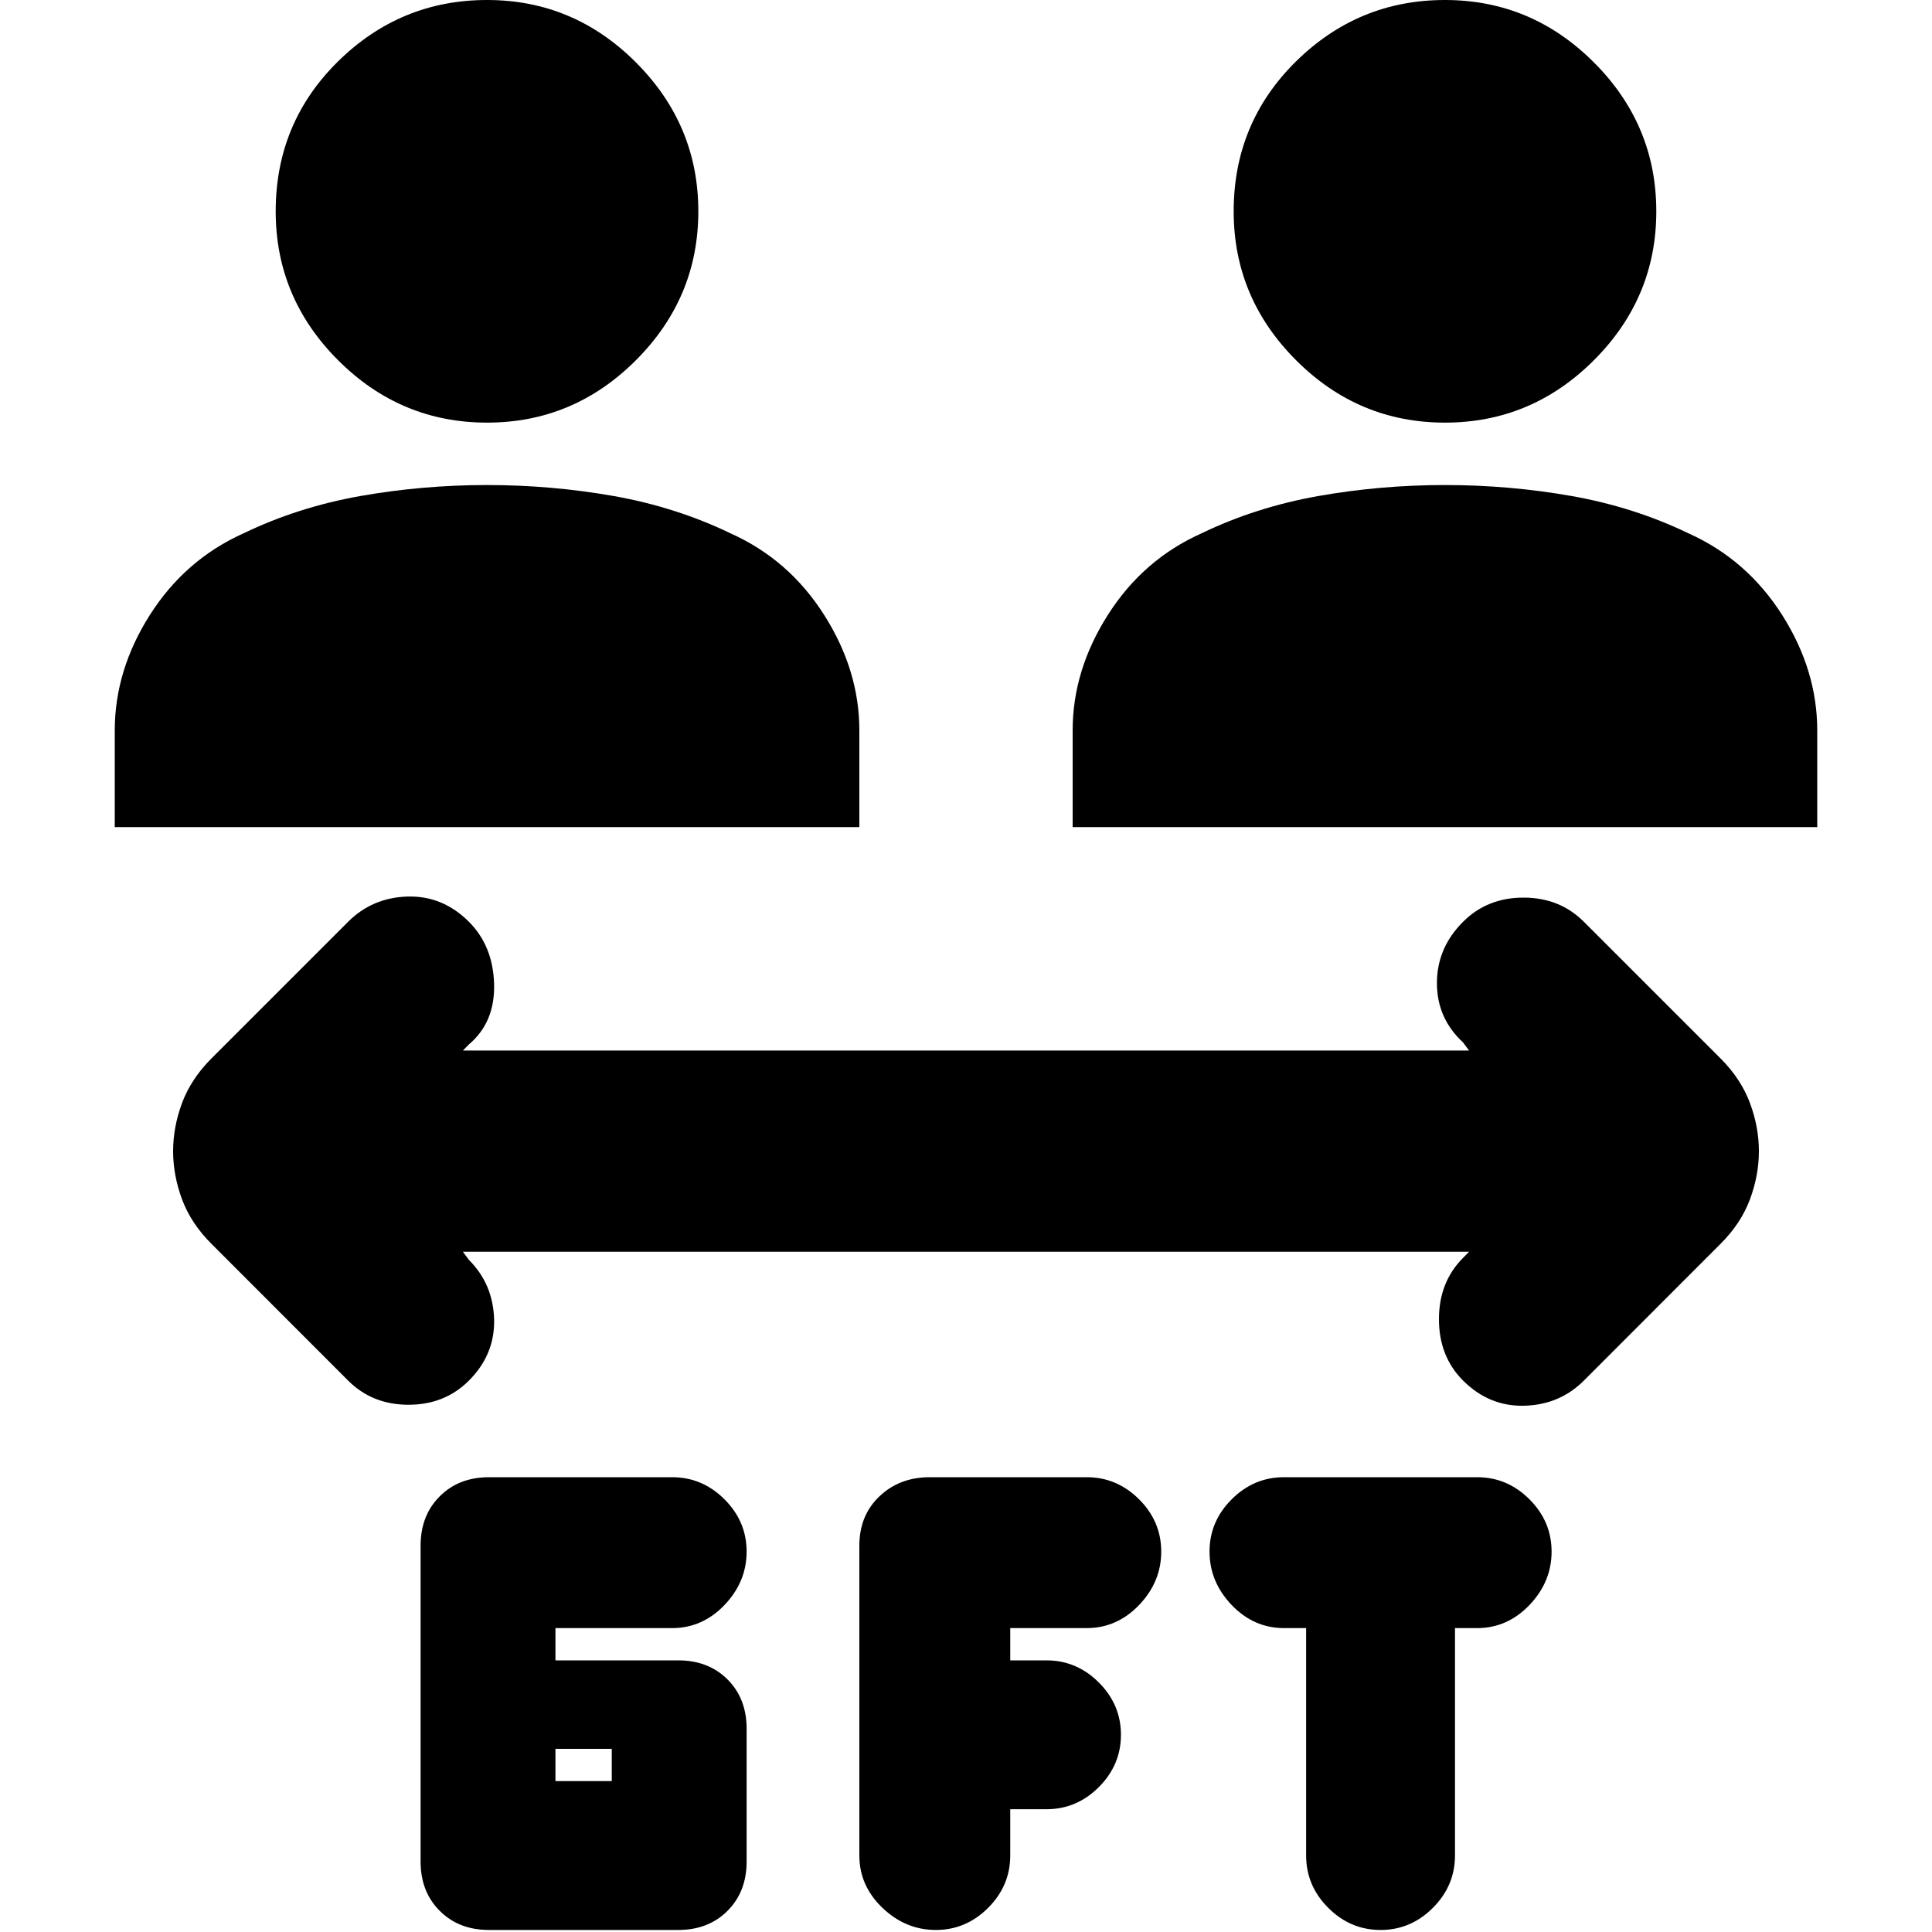 <svg xmlns="http://www.w3.org/2000/svg" height="20" width="20"><path d="M5.042 4.375Q4.146 4.375 3.5 3.729Q2.854 3.083 2.854 2.188Q2.854 1.271 3.5 0.635Q4.146 0 5.042 0Q5.938 0 6.583 0.646Q7.229 1.292 7.229 2.188Q7.229 3.083 6.583 3.729Q5.938 4.375 5.042 4.375ZM1.188 8.562V7.562Q1.188 6.938 1.552 6.365Q1.917 5.792 2.521 5.521Q3.083 5.25 3.729 5.135Q4.375 5.021 5.042 5.021Q5.708 5.021 6.354 5.135Q7 5.25 7.562 5.521Q8.167 5.792 8.531 6.365Q8.896 6.938 8.896 7.562V8.562ZM14.958 4.375Q14.062 4.375 13.417 3.729Q12.771 3.083 12.771 2.188Q12.771 1.271 13.417 0.635Q14.062 0 14.958 0Q15.854 0 16.5 0.646Q17.146 1.292 17.146 2.188Q17.146 3.083 16.5 3.729Q15.854 4.375 14.958 4.375ZM11.104 8.562V7.562Q11.104 6.938 11.469 6.365Q11.833 5.792 12.438 5.521Q13 5.25 13.646 5.135Q14.292 5.021 14.958 5.021Q15.625 5.021 16.271 5.135Q16.917 5.25 17.479 5.521Q18.083 5.792 18.448 6.365Q18.812 6.938 18.812 7.562V8.562ZM5.062 19.979Q4.75 19.979 4.552 19.781Q4.354 19.583 4.354 19.271V16Q4.354 15.688 4.552 15.49Q4.75 15.292 5.062 15.292H6.958Q7.271 15.292 7.5 15.521Q7.729 15.75 7.729 16.062Q7.729 16.375 7.5 16.615Q7.271 16.854 6.958 16.854H5.75V17.188H7.021Q7.333 17.188 7.531 17.385Q7.729 17.583 7.729 17.896V19.271Q7.729 19.583 7.531 19.781Q7.333 19.979 7.021 19.979ZM5.75 18.438H6.333V18.104H5.75ZM14.292 19.979Q13.979 19.979 13.75 19.75Q13.521 19.521 13.521 19.208V16.854H13.292Q12.979 16.854 12.75 16.615Q12.521 16.375 12.521 16.062Q12.521 15.75 12.75 15.521Q12.979 15.292 13.292 15.292H15.292Q15.604 15.292 15.833 15.521Q16.062 15.75 16.062 16.062Q16.062 16.375 15.833 16.615Q15.604 16.854 15.292 16.854H15.062V19.208Q15.062 19.521 14.833 19.75Q14.604 19.979 14.292 19.979ZM9.688 19.979Q9.375 19.979 9.135 19.75Q8.896 19.521 8.896 19.208V16Q8.896 15.688 9.104 15.49Q9.312 15.292 9.625 15.292H11.25Q11.562 15.292 11.792 15.521Q12.021 15.75 12.021 16.062Q12.021 16.375 11.792 16.615Q11.562 16.854 11.25 16.854H10.458V17.188H10.833Q11.146 17.188 11.375 17.417Q11.604 17.646 11.604 17.958Q11.604 18.271 11.375 18.5Q11.146 18.729 10.833 18.729H10.458V19.208Q10.458 19.521 10.229 19.75Q10 19.979 9.688 19.979ZM3.604 14.292 2.188 12.875Q1.979 12.667 1.885 12.417Q1.792 12.167 1.792 11.917Q1.792 11.667 1.885 11.417Q1.979 11.167 2.188 10.958L3.604 9.542Q3.854 9.292 4.219 9.281Q4.583 9.271 4.854 9.542Q5.104 9.792 5.115 10.188Q5.125 10.583 4.854 10.812L4.792 10.875H15.208L15.146 10.792Q14.875 10.542 14.875 10.177Q14.875 9.812 15.146 9.542Q15.396 9.292 15.771 9.292Q16.146 9.292 16.396 9.542L17.812 10.958Q18.021 11.167 18.115 11.417Q18.208 11.667 18.208 11.917Q18.208 12.167 18.115 12.417Q18.021 12.667 17.812 12.875L16.396 14.292Q16.146 14.542 15.781 14.552Q15.417 14.562 15.146 14.292Q14.896 14.042 14.896 13.656Q14.896 13.271 15.146 13.021L15.208 12.958H4.792L4.854 13.042Q5.104 13.292 5.115 13.656Q5.125 14.021 4.854 14.292Q4.604 14.542 4.229 14.542Q3.854 14.542 3.604 14.292Z"/></svg>